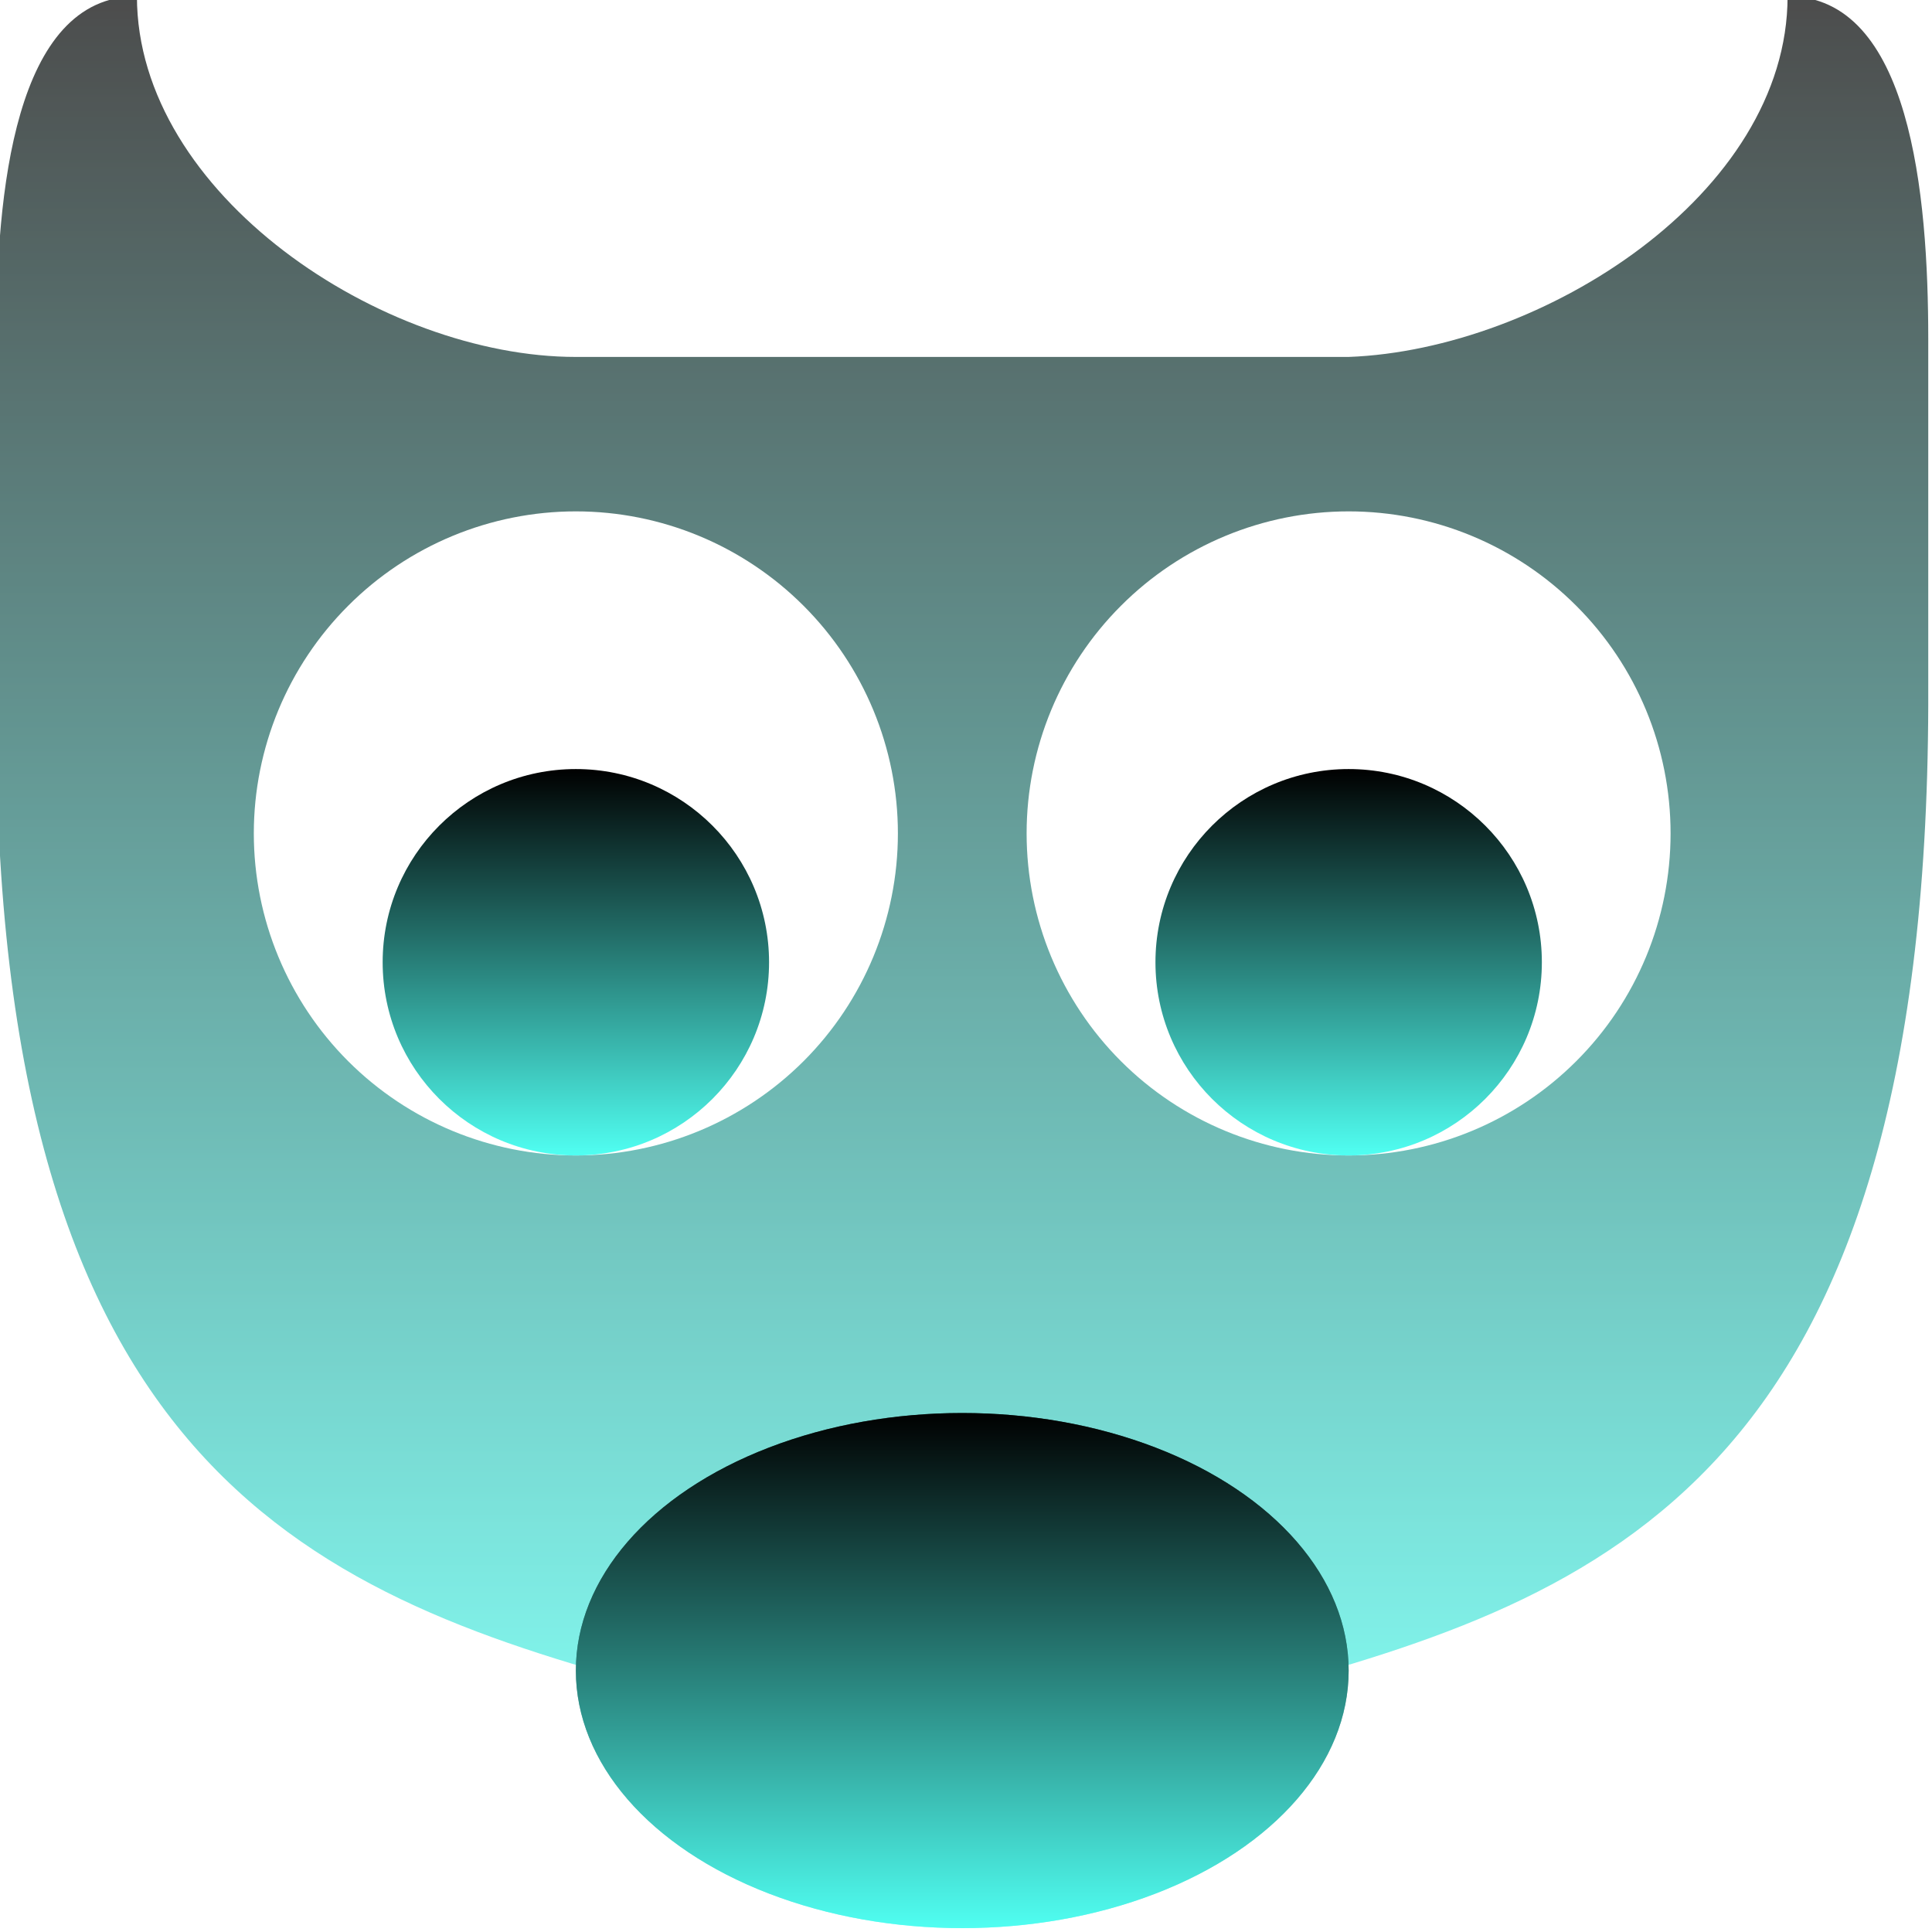 <svg xmlns="http://www.w3.org/2000/svg" width="16" height="16" version="1.1">
 <defs>
   <style id="current-color-scheme" type="text/css">
   .ColorScheme-Text { color: #111111; } .ColorScheme-Highlight { color: #5294e2; }
  </style>
  <linearGradient id="arrongin" x1="0%" x2="0%" y1="0%" y2="100%">
   <stop offset="0%" style="stop-color: #dd9b44; stop-opacity: 1"/>
   <stop offset="100%" style="stop-color: #ad6c16; stop-opacity: 1"/>
  </linearGradient>
  <linearGradient id="aurora" x1="0%" x2="0%" y1="0%" y2="100%">
   <stop offset="0%" style="stop-color: #09D4DF; stop-opacity: 1"/>
   <stop offset="100%" style="stop-color: #9269F4; stop-opacity: 1"/>
  </linearGradient>
  <linearGradient id="cyberneon" x1="0%" x2="0%" y1="0%" y2="100%">
    <stop offset="0" style="stop-color: #0abdc6; stop-opacity: 1"/>
    <stop offset="1" style="stop-color: #ea00d9; stop-opacity: 1"/>
  </linearGradient>
  <linearGradient id="fitdance" x1="0%" x2="0%" y1="0%" y2="100%">
   <stop offset="0%" style="stop-color: #1AD6AB; stop-opacity: 1"/>
   <stop offset="100%" style="stop-color: #329DB6; stop-opacity: 1"/>
  </linearGradient>
  <linearGradient id="oomox" x1="0%" x2="0%" y1="0%" y2="100%">
   <stop offset="0%" style="stop-color: #000000; stop-opacity: 1"/>
   <stop offset="100%" style="stop-color: #50fff2; stop-opacity: 1"/>
  </linearGradient>
  <linearGradient id="rainblue" x1="0%" x2="0%" y1="0%" y2="100%">
   <stop offset="0%" style="stop-color: #00F260; stop-opacity: 1"/>
   <stop offset="100%" style="stop-color: #0575E6; stop-opacity: 1"/>
  </linearGradient>
  <linearGradient id="sunrise" x1="0%" x2="0%" y1="0%" y2="100%">
   <stop offset="0%" style="stop-color: #FF8501; stop-opacity: 1"/>
   <stop offset="100%" style="stop-color: #FFCB01; stop-opacity: 1"/>
  </linearGradient>
  <linearGradient id="telinkrin" x1="0%" x2="0%" y1="0%" y2="100%">
   <stop offset="0%" style="stop-color: #b2ced6; stop-opacity: 1"/>
   <stop offset="100%" style="stop-color: #6da5b7; stop-opacity: 1"/>
  </linearGradient>
  <linearGradient id="60spsycho" x1="0%" x2="0%" y1="0%" y2="100%">
   <stop offset="0%" style="stop-color: #df5940; stop-opacity: 1"/>
   <stop offset="25%" style="stop-color: #d8d15f; stop-opacity: 1"/>
   <stop offset="50%" style="stop-color: #e9882a; stop-opacity: 1"/>
   <stop offset="100%" style="stop-color: #279362; stop-opacity: 1"/>
  </linearGradient>
  <linearGradient id="90ssummer" x1="0%" x2="0%" y1="0%" y2="100%">
   <stop offset="0%" style="stop-color: #f618c7; stop-opacity: 1"/>
   <stop offset="20%" style="stop-color: #94ffab; stop-opacity: 1"/>
   <stop offset="50%" style="stop-color: #fbfd54; stop-opacity: 1"/>
   <stop offset="100%" style="stop-color: #0f83ae; stop-opacity: 1"/>
  </linearGradient>
 </defs>
    <g opacity=".7">
     <path fill="url(#oomox)" class="ColorScheme-Text" d="M 1.134 -0.031 C 0.115 -0.031 -0.031 1.612 -0.031 2.806 L -0.031 5.835 C -0.067 12.235 2.635 13.227 5.544 14.006 C 5.913 14.329 6.271 14.902 6.417 14.902 L 9.521 14.902 C 9.666 14.902 10.025 14.329 10.394 14.006 C 13.303 13.227 15.952 12.235 15.969 5.835 L 15.969 2.806 C 15.969 1.612 15.822 -0.031 14.804 -0.031 C 14.804 1.612 12.769 2.896 11.169 2.956 L 4.769 2.956 C 3.169 2.956 1.134 1.612 1.134 -0.031 Z M 4.769 4.235 C 5.476 4.235 6.154 4.516 6.655 5.017 C 7.155 5.517 7.436 6.195 7.436 6.902 C 7.436 7.609 7.155 8.288 6.655 8.788 C 6.154 9.288 5.476 9.569 4.769 9.569 C 4.062 9.569 3.383 9.288 2.883 8.788 C 2.383 8.288 2.102 7.609 2.102 6.902 C 2.102 6.195 2.383 5.517 2.883 5.017 C 3.383 4.516 4.062 4.235 4.769 4.235 L 4.769 4.235 Z M 11.169 4.235 C 11.876 4.235 12.554 4.516 13.054 5.017 C 13.555 5.517 13.835 6.195 13.835 6.902 C 13.835 7.609 13.555 8.288 13.054 8.788 C 12.554 9.288 11.876 9.569 11.169 9.569 C 10.462 9.569 9.783 9.288 9.283 8.788 C 8.783 8.288 8.502 7.609 8.502 6.902 C 8.502 6.195 8.783 5.517 9.283 5.017 C 9.783 4.516 10.462 4.235 11.169 4.235 L 11.169 4.235 Z"/>
    </g>
    <ellipse fill="url(#oomox)" class="ColorScheme-Text" cx="7.969" cy="13.835" rx="3.2" ry="2.133" vector-effect="non-scaling-stroke"/>
    <circle fill="url(#oomox)" class="ColorScheme-Text" cx="4.769" cy="7.969" r="1.6" vector-effect="non-scaling-stroke"/>
    <circle fill="url(#oomox)" class="ColorScheme-Text" cx="11.169" cy="7.969" r="1.6" vector-effect="non-scaling-stroke"/>
    <g opacity=".6">
     <ellipse fill="url(#oomox)" class="ColorScheme-Text" cx="7.969" cy="13.835" rx="3.2" ry="2.133" vector-effect="non-scaling-stroke"/>
    </g>
</svg>
